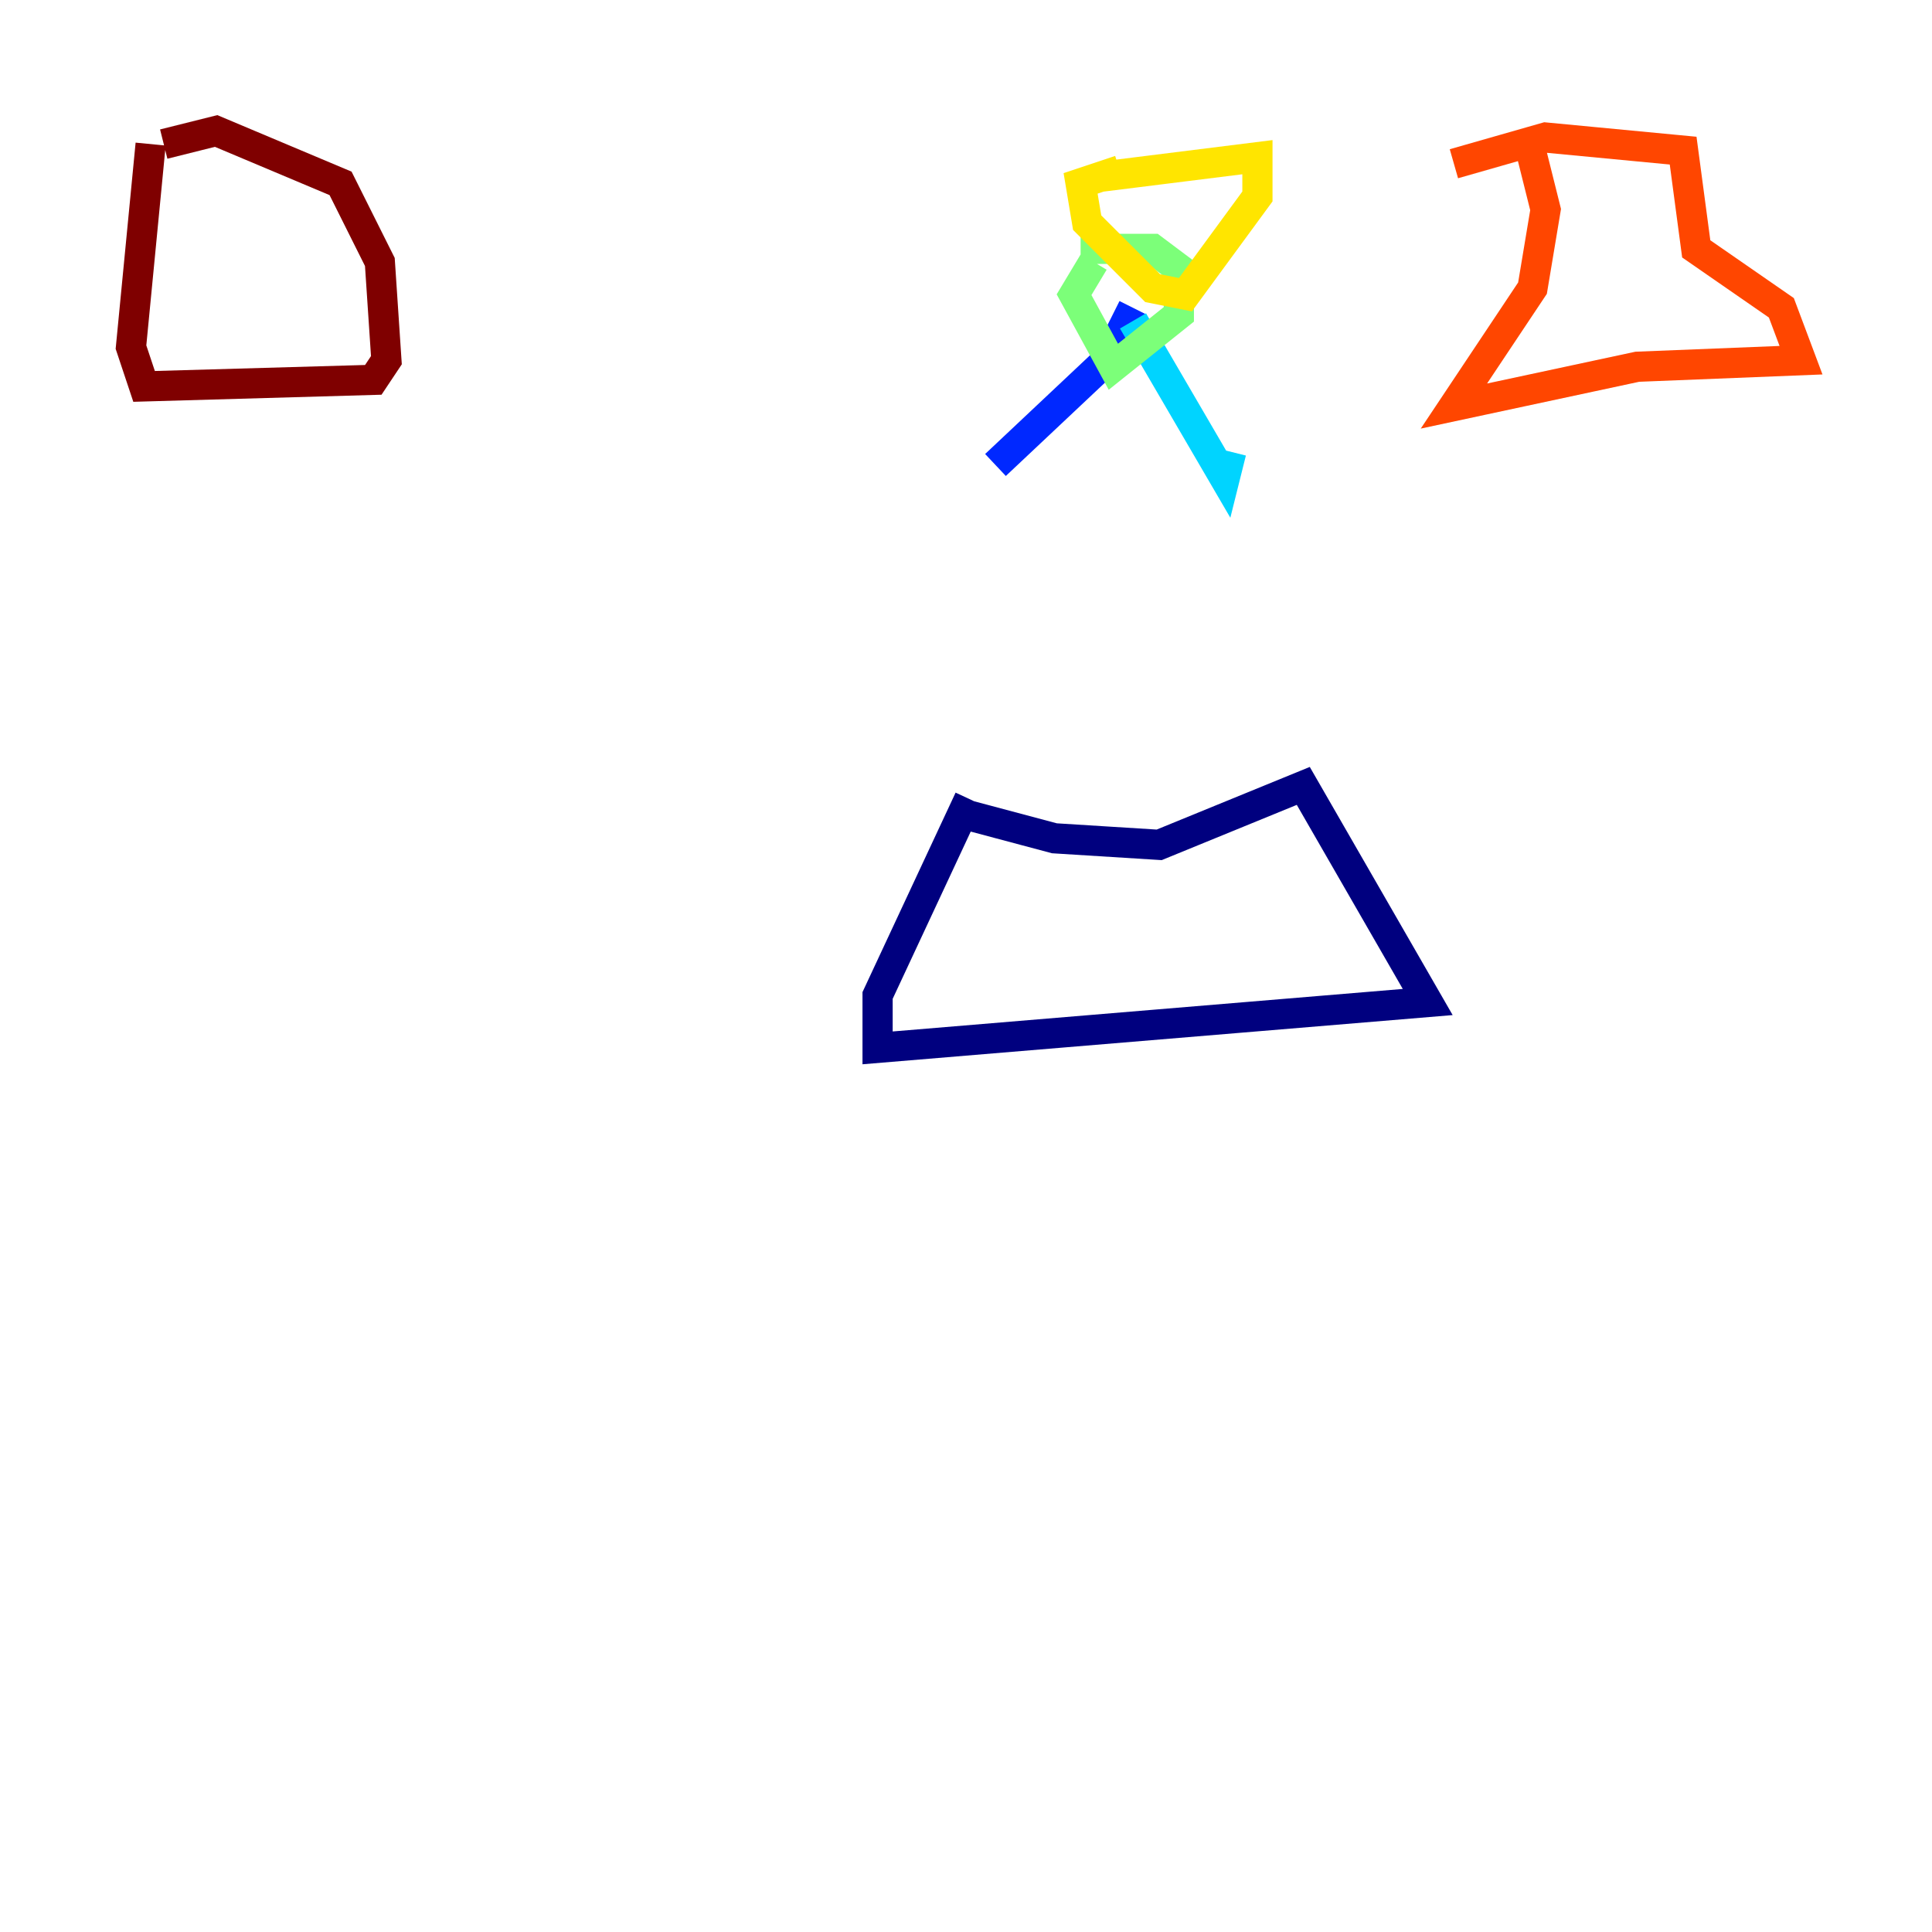 <?xml version="1.0" encoding="utf-8" ?>
<svg baseProfile="tiny" height="128" version="1.2" viewBox="0,0,128,128" width="128" xmlns="http://www.w3.org/2000/svg" xmlns:ev="http://www.w3.org/2001/xml-events" xmlns:xlink="http://www.w3.org/1999/xlink"><defs /><polyline fill="none" points="64.217,52.936 58.142,65.953 58.142,69.424 94.59,66.386 86.346,52.068 76.8,55.973 69.858,55.539 63.349,53.803" stroke="#00007f" stroke-width="2" /><polyline fill="none" points="65.953,30.807 73.329,23.864 75.064,20.393" stroke="#0028ff" stroke-width="2" /><polyline fill="none" points="75.064,21.261 81.139,31.675 81.573,29.939" stroke="#00d4ff" stroke-width="2" /><polyline fill="none" points="71.593,16.488 76.366,16.488 78.102,17.79 78.102,20.827 73.763,24.298 71.159,19.525 72.461,17.356" stroke="#7cff79" stroke-width="2" /><polyline fill="none" points="72.895,11.715 83.308,10.414 83.308,13.017 78.536,19.525 76.366,19.091 72.027,14.752 71.593,12.149 74.197,11.281" stroke="#ffe500" stroke-width="2" /><polyline fill="none" points="101.098,8.678 102.4,13.885 101.532,19.091 96.325,26.902 108.475,24.298 119.322,23.864 118.02,20.393 112.38,16.488 111.512,9.98 102.4,9.112 96.325,10.848" stroke="#ff4600" stroke-width="2" /><polyline fill="none" points="9.98,9.546 8.678,22.997 9.546,25.6 24.732,25.166 25.6,23.864 25.166,17.356 22.563,12.149 14.319,8.678 10.848,9.546" stroke="#7f0000" stroke-width="2" /></svg>
